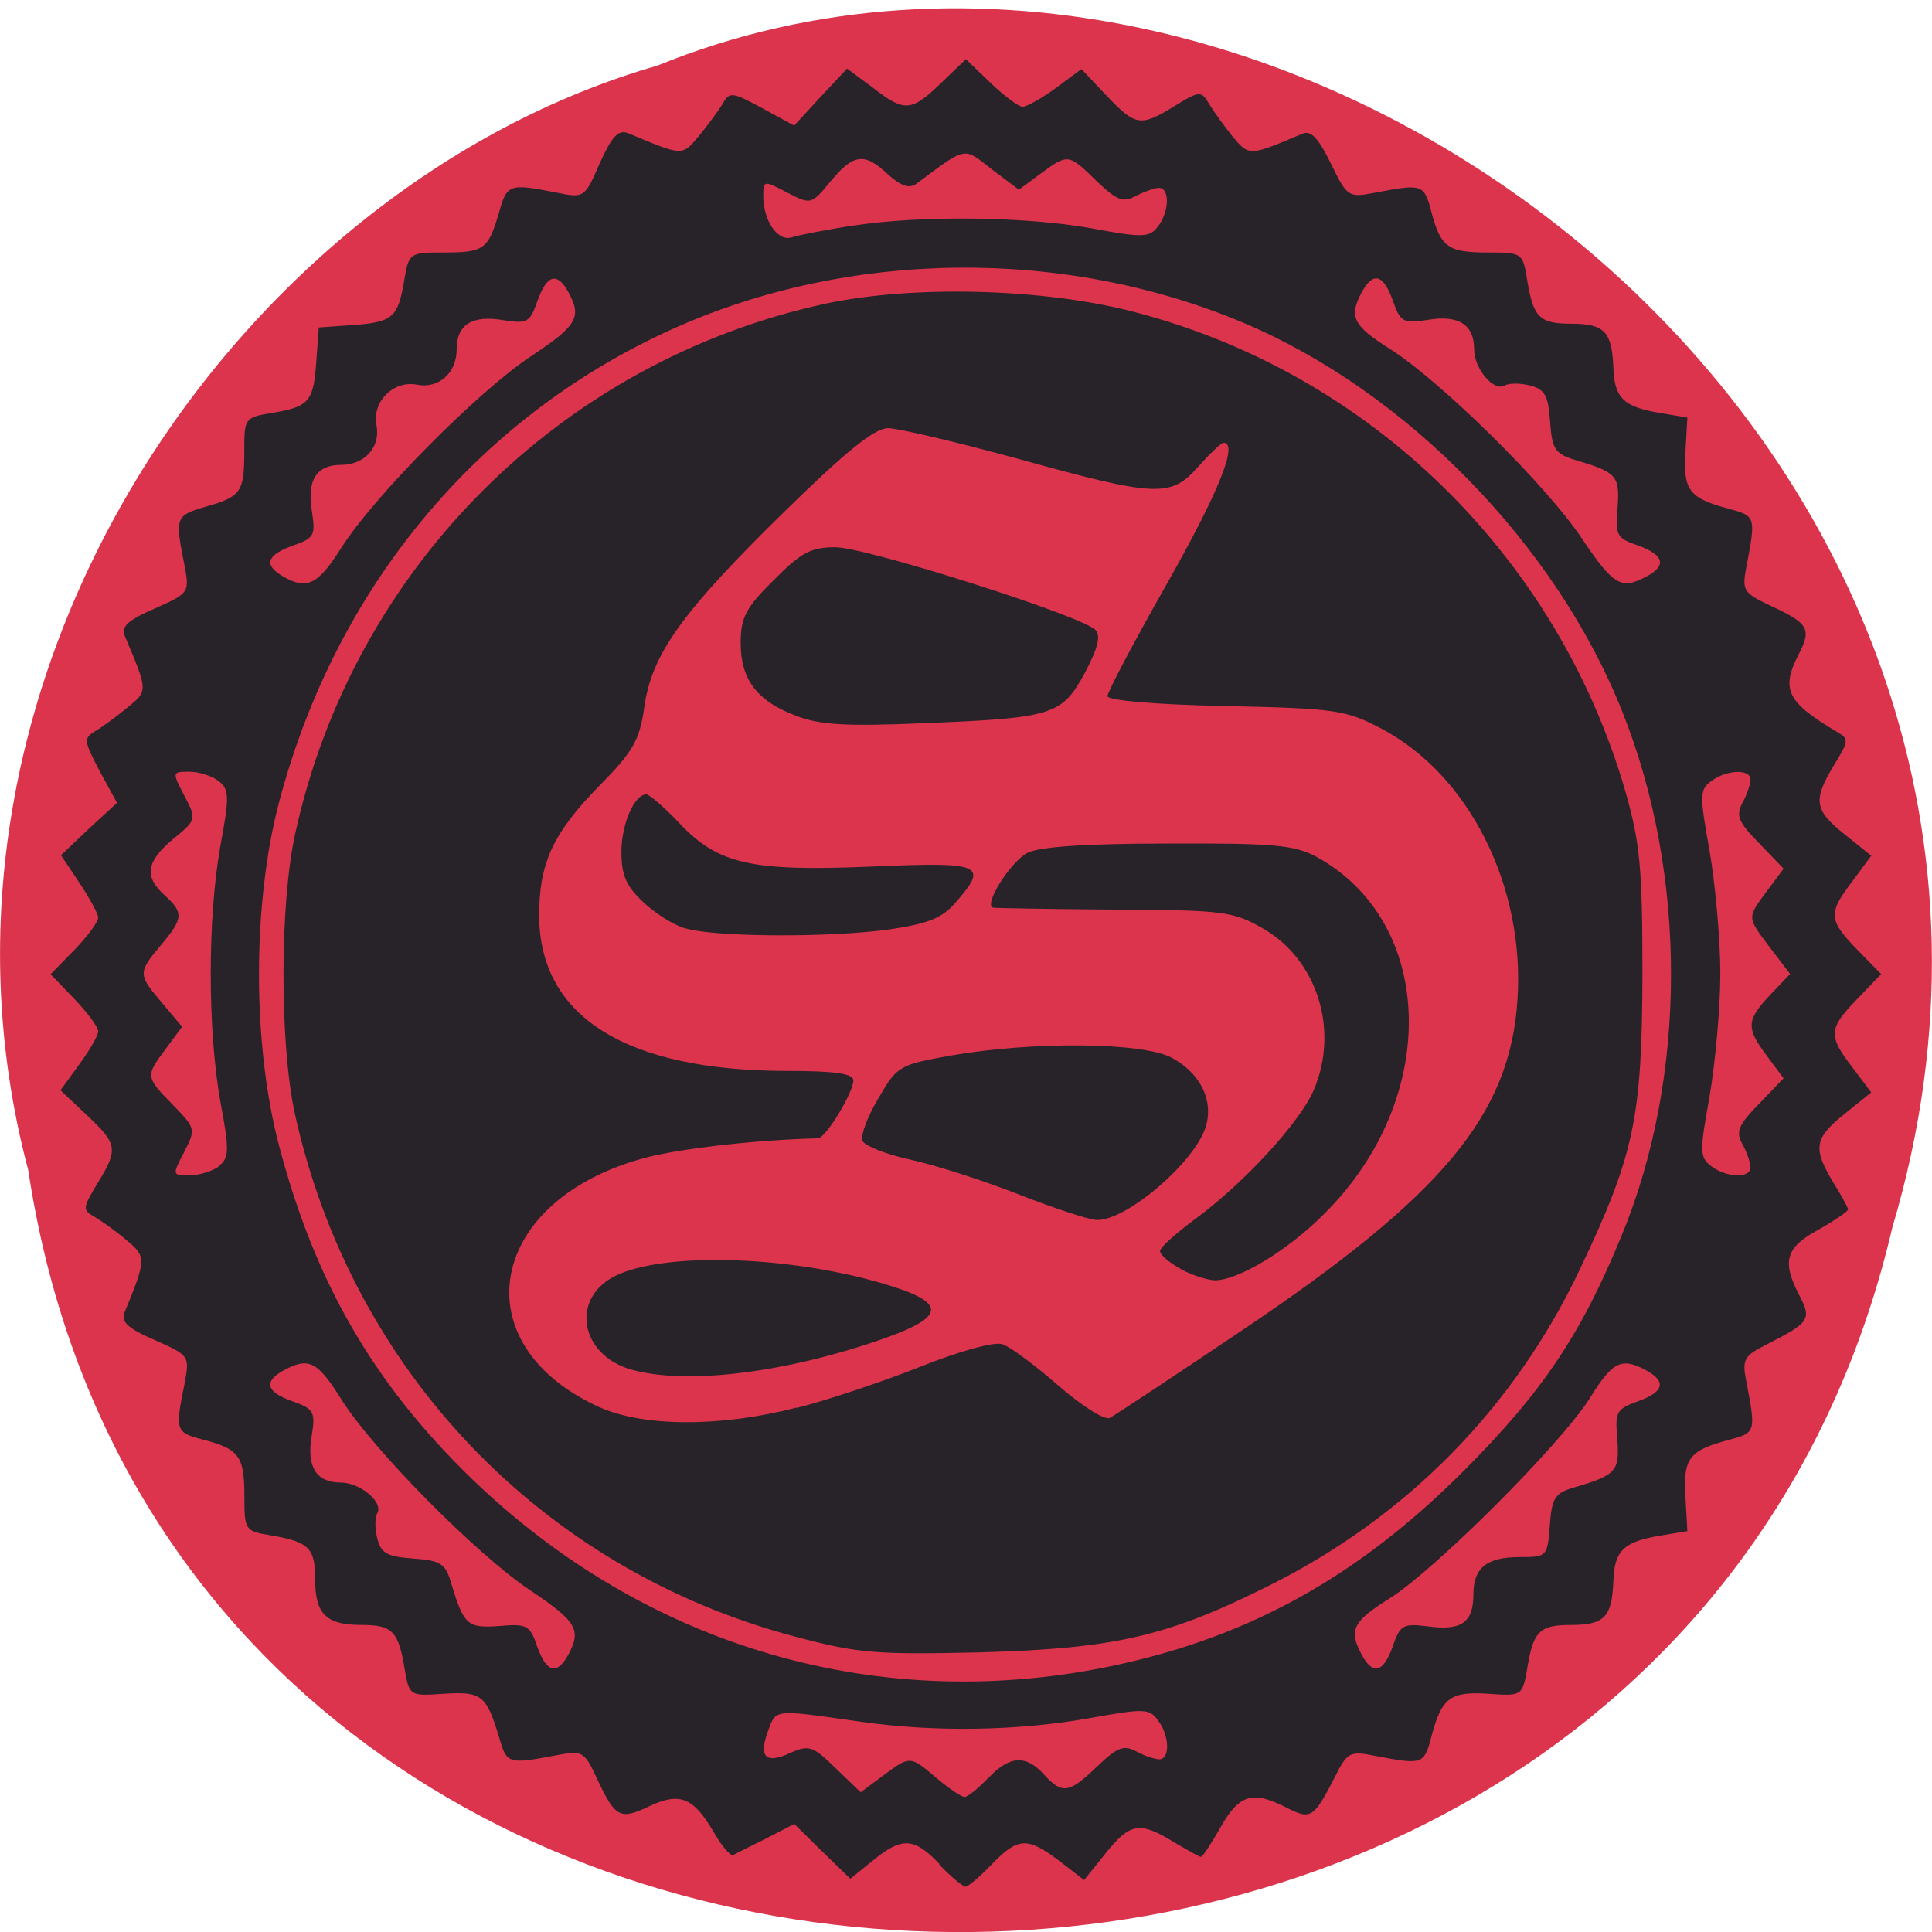 <svg xmlns="http://www.w3.org/2000/svg" viewBox="0 0 16 16"><path d="m 0.234 9.691 c 1.238 8.207 13.574 8.453 15.438 0.473 c 1.922 -6.457 -5.03 -11.738 -10.227 -9.621 c -3.48 1 -6.289 5.09 -5.211 9.148" fill="#db344c"/><path d="m 7.781 15.438 c -0.211 -0.223 -0.313 -0.227 -0.555 -0.027 l -0.184 0.148 l -0.234 -0.227 l -0.23 -0.227 l -0.234 0.121 c -0.129 0.063 -0.25 0.125 -0.273 0.137 c -0.02 0.012 -0.098 -0.078 -0.168 -0.203 c -0.164 -0.277 -0.277 -0.32 -0.531 -0.199 c -0.238 0.113 -0.277 0.09 -0.426 -0.227 c -0.102 -0.223 -0.125 -0.238 -0.309 -0.203 c -0.434 0.082 -0.438 0.082 -0.504 -0.145 c -0.105 -0.348 -0.145 -0.379 -0.457 -0.359 c -0.285 0.02 -0.285 0.016 -0.324 -0.199 c -0.051 -0.32 -0.102 -0.371 -0.359 -0.371 c -0.293 0 -0.383 -0.09 -0.383 -0.379 c 0 -0.258 -0.051 -0.309 -0.367 -0.363 c -0.215 -0.035 -0.219 -0.043 -0.219 -0.324 c 0 -0.332 -0.043 -0.391 -0.344 -0.469 c -0.227 -0.059 -0.23 -0.074 -0.152 -0.461 c 0.043 -0.234 0.043 -0.234 -0.246 -0.363 c -0.227 -0.098 -0.281 -0.152 -0.25 -0.23 c 0.18 -0.438 0.18 -0.461 0.02 -0.594 c -0.086 -0.074 -0.207 -0.16 -0.266 -0.195 c -0.105 -0.059 -0.102 -0.074 0.02 -0.277 c 0.176 -0.285 0.168 -0.328 -0.086 -0.566 l -0.219 -0.207 l 0.156 -0.215 c 0.086 -0.117 0.156 -0.238 0.156 -0.273 c 0 -0.035 -0.086 -0.152 -0.195 -0.266 l -0.199 -0.207 l 0.199 -0.203 c 0.109 -0.113 0.195 -0.23 0.195 -0.266 c 0 -0.031 -0.07 -0.16 -0.156 -0.289 l -0.152 -0.227 l 0.23 -0.219 l 0.234 -0.215 l -0.145 -0.266 c -0.129 -0.246 -0.133 -0.27 -0.035 -0.328 c 0.059 -0.035 0.176 -0.121 0.266 -0.195 c 0.172 -0.141 0.172 -0.133 -0.02 -0.59 c -0.035 -0.078 0.02 -0.133 0.246 -0.23 c 0.289 -0.129 0.289 -0.133 0.246 -0.363 c -0.078 -0.391 -0.074 -0.406 0.164 -0.477 c 0.305 -0.086 0.332 -0.121 0.332 -0.457 c 0 -0.281 0 -0.285 0.234 -0.324 c 0.305 -0.051 0.34 -0.094 0.363 -0.43 l 0.02 -0.277 l 0.281 -0.02 c 0.332 -0.023 0.375 -0.063 0.426 -0.367 c 0.039 -0.23 0.043 -0.234 0.328 -0.234 c 0.332 0 0.367 -0.023 0.457 -0.328 c 0.066 -0.238 0.082 -0.246 0.477 -0.168 c 0.23 0.047 0.234 0.043 0.359 -0.246 c 0.102 -0.223 0.152 -0.277 0.234 -0.246 c 0.457 0.191 0.445 0.191 0.586 0.023 c 0.074 -0.09 0.164 -0.211 0.199 -0.27 c 0.055 -0.098 0.078 -0.094 0.324 0.039 l 0.266 0.145 l 0.219 -0.238 l 0.219 -0.234 l 0.211 0.156 c 0.266 0.207 0.32 0.203 0.57 -0.039 l 0.203 -0.195 l 0.203 0.195 c 0.113 0.109 0.234 0.199 0.266 0.199 c 0.035 0 0.16 -0.07 0.277 -0.156 l 0.211 -0.156 l 0.207 0.219 c 0.242 0.254 0.281 0.262 0.566 0.086 c 0.203 -0.125 0.219 -0.125 0.281 -0.023 c 0.035 0.063 0.125 0.184 0.195 0.273 c 0.141 0.168 0.137 0.168 0.582 -0.02 c 0.07 -0.031 0.133 0.039 0.234 0.246 c 0.137 0.281 0.145 0.285 0.371 0.242 c 0.387 -0.074 0.402 -0.07 0.461 0.156 c 0.078 0.297 0.137 0.34 0.469 0.34 c 0.281 0 0.289 0.004 0.324 0.219 c 0.051 0.32 0.102 0.371 0.367 0.371 c 0.273 0 0.336 0.066 0.348 0.359 c 0.008 0.254 0.082 0.328 0.379 0.379 l 0.234 0.039 l -0.016 0.285 c -0.02 0.316 0.031 0.383 0.355 0.469 c 0.23 0.063 0.23 0.063 0.148 0.492 c -0.035 0.188 -0.02 0.207 0.203 0.313 c 0.313 0.145 0.34 0.191 0.234 0.398 c -0.152 0.293 -0.102 0.398 0.313 0.645 c 0.102 0.059 0.102 0.074 -0.023 0.277 c -0.176 0.293 -0.164 0.371 0.09 0.574 l 0.219 0.176 l -0.156 0.211 c -0.203 0.266 -0.199 0.32 0.039 0.566 l 0.199 0.203 l -0.199 0.207 c -0.238 0.246 -0.242 0.301 -0.039 0.566 l 0.156 0.207 l -0.219 0.176 c -0.254 0.203 -0.266 0.285 -0.098 0.566 c 0.07 0.109 0.125 0.215 0.125 0.227 c 0 0.016 -0.109 0.09 -0.246 0.168 c -0.273 0.148 -0.305 0.262 -0.156 0.547 c 0.102 0.195 0.082 0.223 -0.27 0.402 c -0.188 0.094 -0.207 0.125 -0.172 0.301 c 0.082 0.43 0.082 0.43 -0.148 0.492 c -0.324 0.086 -0.375 0.152 -0.355 0.469 l 0.016 0.285 l -0.234 0.039 c -0.297 0.051 -0.371 0.125 -0.379 0.379 c -0.012 0.293 -0.074 0.359 -0.348 0.359 c -0.266 0 -0.316 0.051 -0.367 0.371 c -0.039 0.215 -0.043 0.219 -0.32 0.199 c -0.316 -0.02 -0.387 0.031 -0.473 0.359 c -0.059 0.227 -0.074 0.23 -0.461 0.156 c -0.211 -0.043 -0.234 -0.031 -0.332 0.164 c -0.18 0.352 -0.203 0.367 -0.402 0.266 c -0.281 -0.145 -0.395 -0.113 -0.547 0.156 c -0.078 0.137 -0.152 0.25 -0.164 0.25 c -0.016 0 -0.117 -0.059 -0.23 -0.125 c -0.281 -0.172 -0.359 -0.156 -0.563 0.098 l -0.176 0.219 l -0.207 -0.16 c -0.266 -0.199 -0.34 -0.195 -0.559 0.031 c -0.098 0.102 -0.195 0.184 -0.215 0.184 c -0.023 0 -0.121 -0.082 -0.219 -0.184 m 0.406 -0.715 c 0.176 -0.188 0.313 -0.195 0.461 -0.031 c 0.152 0.168 0.211 0.156 0.441 -0.066 c 0.168 -0.16 0.219 -0.18 0.324 -0.125 c 0.07 0.039 0.156 0.066 0.191 0.066 c 0.09 0 0.086 -0.199 -0.012 -0.324 c -0.07 -0.098 -0.117 -0.098 -0.57 -0.016 c -0.594 0.105 -1.281 0.117 -1.902 0.027 c -0.719 -0.102 -0.688 -0.105 -0.758 0.082 c -0.078 0.215 -0.016 0.273 0.191 0.176 c 0.148 -0.066 0.184 -0.055 0.371 0.129 l 0.207 0.199 l 0.184 -0.137 c 0.227 -0.168 0.223 -0.168 0.445 0.02 c 0.102 0.086 0.207 0.156 0.23 0.156 c 0.027 0 0.113 -0.07 0.195 -0.156 m 1.082 -0.941 c 1.105 -0.242 1.992 -0.738 2.852 -1.598 c 0.656 -0.656 0.977 -1.133 1.313 -1.953 c 0.543 -1.313 0.547 -2.984 0.008 -4.336 c -0.547 -1.383 -1.793 -2.66 -3.145 -3.227 c -1.488 -0.625 -3.27 -0.605 -4.734 0.059 c -1.609 0.73 -2.777 2.137 -3.246 3.91 c -0.223 0.844 -0.223 2.01 0 2.852 c 0.297 1.125 0.777 1.957 1.582 2.742 c 1.461 1.418 3.41 1.98 5.371 1.551 m -2.676 -0.23 c -2.102 -0.555 -3.68 -2.207 -4.148 -4.336 c -0.125 -0.578 -0.125 -1.73 0.004 -2.316 c 0.48 -2.195 2.195 -3.91 4.387 -4.387 c 0.723 -0.156 1.805 -0.129 2.555 0.066 c 1.953 0.504 3.508 2.02 4.074 3.973 c 0.121 0.426 0.141 0.629 0.141 1.512 c -0.004 1.195 -0.066 1.492 -0.52 2.449 c -0.543 1.141 -1.422 2.035 -2.551 2.605 c -0.863 0.434 -1.297 0.531 -2.41 0.563 c -0.867 0.02 -1.016 0.008 -1.531 -0.129 m 0.008 -1.895 c 0.262 -0.066 0.727 -0.223 1.031 -0.344 c 0.313 -0.125 0.605 -0.207 0.672 -0.184 c 0.063 0.02 0.273 0.176 0.465 0.344 c 0.203 0.176 0.387 0.289 0.426 0.266 c 0.043 -0.023 0.535 -0.348 1.098 -0.727 c 1.656 -1.113 2.215 -1.781 2.277 -2.734 c 0.063 -0.945 -0.402 -1.863 -1.125 -2.246 c -0.297 -0.156 -0.379 -0.168 -1.293 -0.188 c -0.594 -0.012 -0.977 -0.047 -0.977 -0.082 c 0 -0.035 0.223 -0.457 0.496 -0.938 c 0.426 -0.754 0.59 -1.16 0.465 -1.16 c -0.02 0 -0.113 0.09 -0.211 0.199 c -0.227 0.258 -0.348 0.25 -1.504 -0.07 c -0.504 -0.137 -0.98 -0.25 -1.063 -0.25 c -0.113 0 -0.348 0.191 -0.863 0.695 c -0.848 0.832 -1.094 1.176 -1.156 1.613 c -0.039 0.277 -0.094 0.371 -0.371 0.652 c -0.387 0.395 -0.5 0.641 -0.5 1.078 c 0.004 0.836 0.719 1.285 2.059 1.285 c 0.395 0 0.543 0.023 0.543 0.078 c 0 0.102 -0.23 0.48 -0.293 0.48 c -0.5 0.012 -1.117 0.082 -1.41 0.156 c -1.324 0.34 -1.559 1.543 -0.402 2.07 c 0.367 0.164 1 0.168 1.637 0.004 m -1.375 -0.316 c -0.418 -0.121 -0.5 -0.582 -0.137 -0.77 c 0.41 -0.211 1.504 -0.172 2.301 0.082 c 0.445 0.141 0.43 0.254 -0.051 0.426 c -0.813 0.289 -1.652 0.395 -2.113 0.262 m 4.555 -0.832 c -0.094 -0.051 -0.172 -0.117 -0.172 -0.148 c 0 -0.031 0.137 -0.152 0.301 -0.273 c 0.402 -0.297 0.863 -0.801 0.973 -1.063 c 0.211 -0.5 0.027 -1.078 -0.422 -1.336 c -0.246 -0.141 -0.324 -0.152 -1.223 -0.156 c -0.527 -0.004 -0.98 -0.012 -1.01 -0.016 c -0.086 -0.016 0.137 -0.375 0.281 -0.453 c 0.094 -0.051 0.48 -0.078 1.16 -0.078 c 0.883 -0.004 1.051 0.012 1.234 0.109 c 0.992 0.543 1.027 2 0.07 2.953 c -0.305 0.309 -0.723 0.559 -0.914 0.555 c -0.063 -0.004 -0.188 -0.043 -0.281 -0.094 m -1.348 -0.621 c -0.289 -0.113 -0.691 -0.242 -0.891 -0.285 c -0.199 -0.043 -0.375 -0.113 -0.395 -0.156 c -0.016 -0.043 0.043 -0.203 0.133 -0.352 c 0.156 -0.27 0.172 -0.277 0.609 -0.355 c 0.676 -0.117 1.582 -0.109 1.82 0.02 c 0.27 0.145 0.371 0.414 0.25 0.648 c -0.164 0.313 -0.66 0.707 -0.875 0.695 c -0.07 -0.004 -0.363 -0.102 -0.652 -0.215 m -2.75 -2.199 c -0.098 -0.027 -0.258 -0.129 -0.355 -0.223 c -0.141 -0.133 -0.176 -0.223 -0.176 -0.418 c 0.004 -0.234 0.109 -0.469 0.207 -0.469 c 0.023 0 0.148 0.105 0.273 0.238 c 0.324 0.344 0.602 0.402 1.609 0.359 c 0.902 -0.039 0.953 -0.016 0.68 0.297 c -0.109 0.129 -0.227 0.176 -0.543 0.223 c -0.492 0.07 -1.453 0.066 -1.695 -0.008 m 0.922 -1.758 c -0.328 -0.121 -0.465 -0.301 -0.465 -0.605 c 0 -0.211 0.043 -0.293 0.273 -0.52 c 0.227 -0.23 0.309 -0.273 0.512 -0.273 c 0.254 0 2.035 0.566 2.152 0.684 c 0.047 0.047 0.023 0.148 -0.086 0.355 c -0.191 0.352 -0.262 0.375 -1.332 0.418 c -0.629 0.027 -0.859 0.016 -1.055 -0.059 m -1.891 7.773 c 0.109 -0.207 0.07 -0.273 -0.313 -0.531 c -0.438 -0.289 -1.313 -1.172 -1.574 -1.594 c -0.191 -0.305 -0.266 -0.34 -0.469 -0.23 c -0.172 0.094 -0.148 0.18 0.074 0.258 c 0.176 0.063 0.188 0.086 0.156 0.289 c -0.043 0.254 0.039 0.383 0.242 0.383 c 0.16 0 0.355 0.164 0.301 0.254 c -0.02 0.035 -0.02 0.129 0 0.207 c 0.031 0.125 0.082 0.152 0.297 0.168 c 0.23 0.016 0.27 0.043 0.316 0.207 c 0.105 0.344 0.133 0.371 0.398 0.352 c 0.227 -0.02 0.254 -0.008 0.313 0.168 c 0.078 0.219 0.164 0.242 0.258 0.07 m 6.828 -0.07 c 0.063 -0.18 0.086 -0.191 0.301 -0.164 c 0.27 0.035 0.367 -0.035 0.367 -0.266 c 0 -0.219 0.109 -0.309 0.383 -0.309 c 0.227 0 0.23 -0.004 0.25 -0.262 c 0.016 -0.23 0.043 -0.27 0.207 -0.316 c 0.344 -0.102 0.371 -0.133 0.352 -0.398 c -0.02 -0.227 -0.008 -0.25 0.168 -0.313 c 0.219 -0.078 0.242 -0.164 0.07 -0.258 c -0.203 -0.109 -0.277 -0.074 -0.465 0.23 c -0.238 0.379 -1.281 1.422 -1.66 1.66 c -0.305 0.191 -0.34 0.262 -0.23 0.465 c 0.094 0.176 0.18 0.148 0.258 -0.07 m -9.723 -3.977 c 0.086 -0.066 0.09 -0.125 0.012 -0.539 c -0.105 -0.594 -0.105 -1.512 0 -2.105 c 0.078 -0.418 0.074 -0.473 -0.012 -0.543 c -0.055 -0.043 -0.164 -0.078 -0.246 -0.078 c -0.141 0 -0.141 0.004 -0.039 0.199 c 0.102 0.195 0.102 0.199 -0.094 0.359 c -0.223 0.188 -0.242 0.309 -0.07 0.465 c 0.16 0.145 0.156 0.191 -0.031 0.414 c -0.191 0.227 -0.191 0.242 0.012 0.48 l 0.164 0.195 l -0.133 0.18 c -0.172 0.23 -0.172 0.234 0.059 0.469 c 0.188 0.195 0.188 0.199 0.09 0.391 c -0.098 0.188 -0.098 0.191 0.043 0.191 c 0.082 0 0.191 -0.035 0.246 -0.074 m 12.684 0.008 c 0 -0.035 -0.027 -0.121 -0.066 -0.191 c -0.059 -0.105 -0.035 -0.16 0.137 -0.336 l 0.203 -0.211 l -0.137 -0.184 c -0.176 -0.234 -0.172 -0.297 0.027 -0.508 l 0.164 -0.172 l -0.164 -0.215 c -0.195 -0.258 -0.195 -0.246 -0.027 -0.473 l 0.137 -0.184 l -0.203 -0.211 c -0.172 -0.176 -0.195 -0.227 -0.137 -0.336 c 0.039 -0.07 0.066 -0.156 0.066 -0.191 c 0 -0.09 -0.199 -0.082 -0.324 0.012 c -0.098 0.07 -0.098 0.117 -0.016 0.574 c 0.047 0.27 0.09 0.73 0.09 1.02 c 0 0.289 -0.043 0.75 -0.09 1.023 c -0.082 0.453 -0.082 0.5 0.016 0.574 c 0.125 0.094 0.324 0.102 0.324 0.008 m -11.676 -5.121 c 0.262 -0.422 1.137 -1.305 1.574 -1.594 c 0.383 -0.254 0.426 -0.324 0.313 -0.531 c -0.094 -0.172 -0.18 -0.148 -0.258 0.074 c -0.063 0.176 -0.082 0.188 -0.285 0.156 c -0.258 -0.043 -0.383 0.039 -0.383 0.242 c 0 0.195 -0.148 0.328 -0.328 0.293 c -0.195 -0.039 -0.375 0.141 -0.336 0.336 c 0.035 0.18 -0.098 0.328 -0.293 0.328 c -0.203 0 -0.285 0.125 -0.242 0.383 c 0.031 0.203 0.02 0.223 -0.156 0.285 c -0.219 0.078 -0.246 0.16 -0.086 0.254 c 0.199 0.117 0.293 0.07 0.48 -0.227 m 10.813 0.23 c 0.172 -0.09 0.148 -0.18 -0.07 -0.258 c -0.176 -0.059 -0.188 -0.086 -0.168 -0.313 c 0.02 -0.266 -0.008 -0.293 -0.352 -0.395 c -0.164 -0.051 -0.191 -0.086 -0.207 -0.32 c -0.016 -0.215 -0.043 -0.266 -0.168 -0.297 c -0.078 -0.02 -0.172 -0.02 -0.207 0 c -0.09 0.055 -0.254 -0.137 -0.254 -0.301 c 0 -0.203 -0.129 -0.285 -0.383 -0.242 c -0.203 0.031 -0.227 0.02 -0.289 -0.156 c -0.078 -0.223 -0.164 -0.246 -0.258 -0.074 c -0.109 0.203 -0.074 0.277 0.23 0.469 c 0.422 0.266 1.305 1.137 1.594 1.574 c 0.258 0.383 0.324 0.426 0.531 0.313 m -6.57 -2.906 c 0.555 -0.086 1.426 -0.078 1.984 0.023 c 0.414 0.078 0.473 0.074 0.539 -0.012 c 0.098 -0.121 0.105 -0.324 0.012 -0.324 c -0.035 0 -0.121 0.031 -0.191 0.066 c -0.105 0.059 -0.156 0.039 -0.324 -0.121 c -0.234 -0.23 -0.238 -0.23 -0.465 -0.063 l -0.18 0.133 l -0.223 -0.168 c -0.242 -0.188 -0.203 -0.195 -0.629 0.121 c -0.059 0.039 -0.125 0.016 -0.23 -0.078 c -0.195 -0.184 -0.285 -0.176 -0.477 0.055 c -0.16 0.195 -0.164 0.195 -0.359 0.094 c -0.195 -0.102 -0.199 -0.102 -0.199 0.027 c 0 0.203 0.117 0.379 0.234 0.344 c 0.059 -0.02 0.289 -0.063 0.508 -0.098" fill="#282329"/></svg>